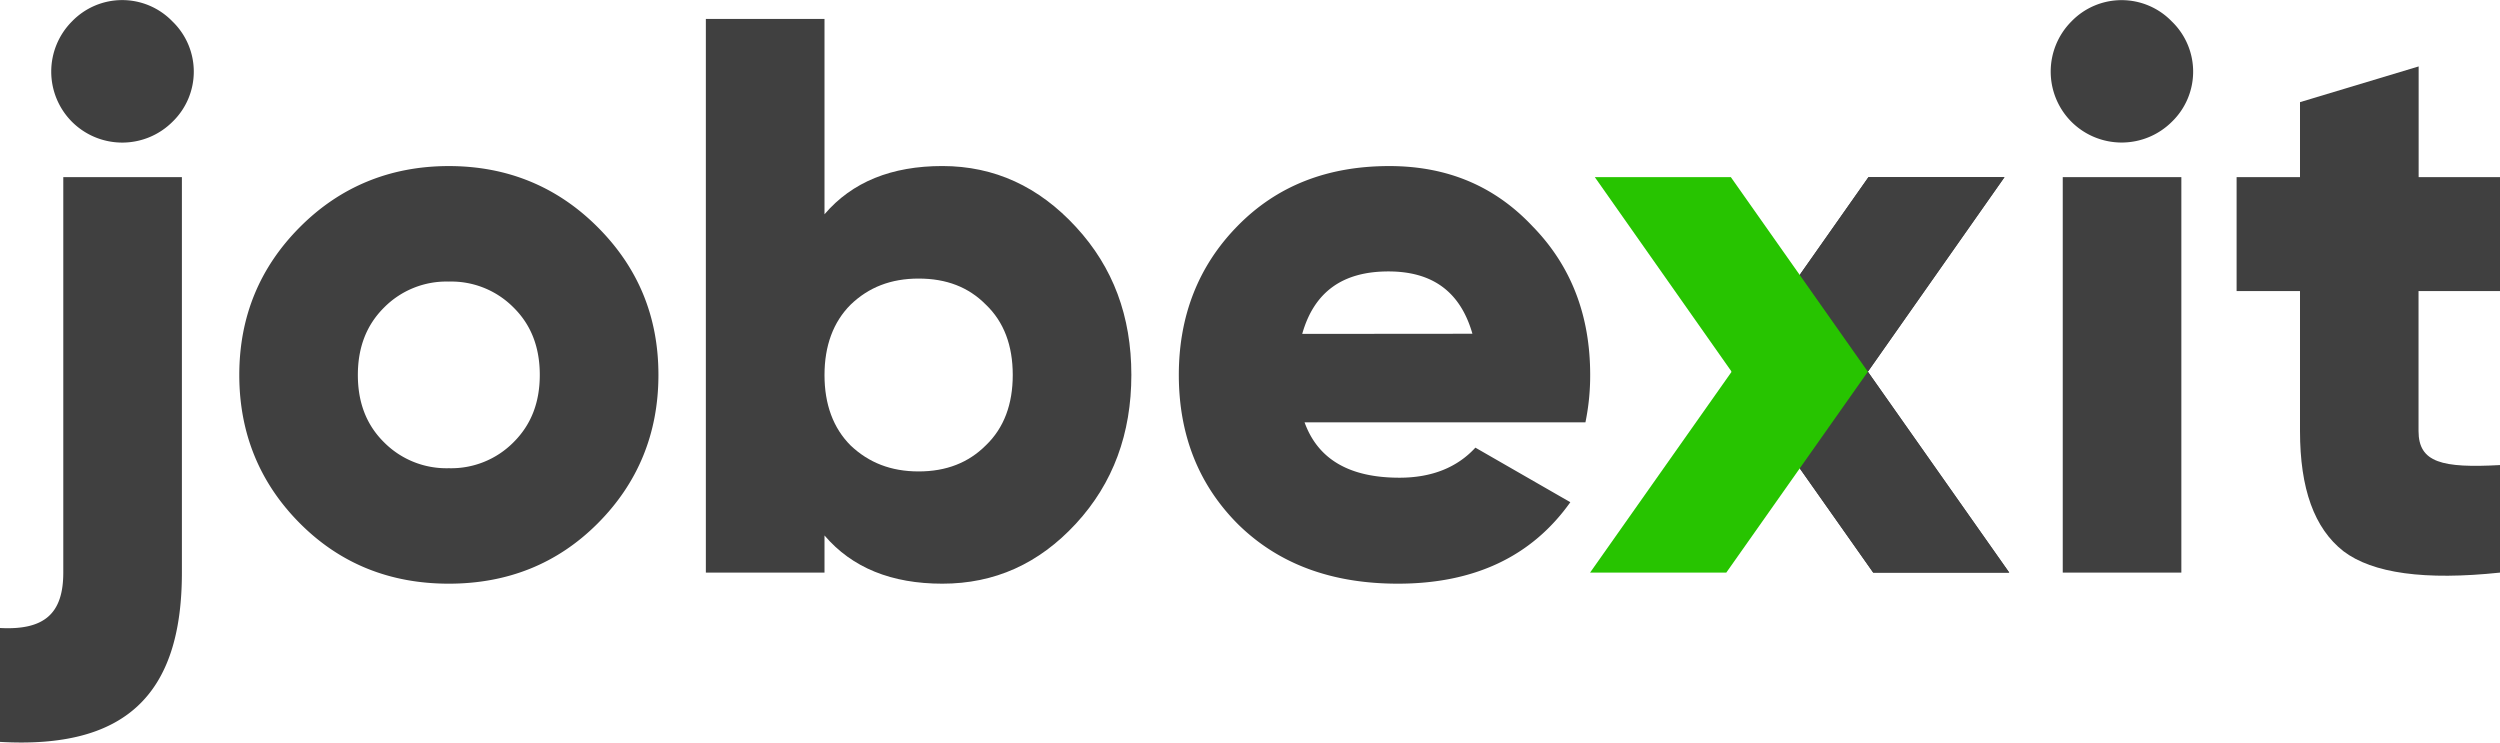 <svg xmlns="http://www.w3.org/2000/svg" width="700" height="207.9" viewBox="0 0 700 207.9">
  <g id="Calque_2" data-name="Calque 2">
    <g>
      <g>
        <path d="M17.72,49.6H50.93V160.33c0,34.55-16.16,49.39-50.93,47.4V175.84c12.4.66,17.72-4,17.72-15.51Zm2.43-15.5A19.91,19.91,0,0,1,20.15,6,19.54,19.54,0,0,1,48.28,6a19.52,19.52,0,0,1,0,28.12A19.92,19.92,0,0,1,20.15,34.1Z" style="fill: #404040"/>
        <path d="M125.67,163.43c-16.39,0-30.34-5.53-41.63-16.83S67,121.36,67,105,72.74,74.85,84,63.56,109.28,46.5,125.67,46.5,156,52.26,167.31,63.56s17.05,25,17.05,41.41-5.76,30.34-17.05,41.63S142.06,163.43,125.67,163.43Zm0-32.33a24.54,24.54,0,0,0,18.16-7.31c4.88-4.87,7.31-11.07,7.31-18.82s-2.43-14-7.31-18.83a24.53,24.53,0,0,0-18.16-7.3,24.56,24.56,0,0,0-18.16,7.3C102.64,91,100.2,97.22,100.2,105s2.44,14,7.31,18.82A24.57,24.57,0,0,0,125.67,131.1Z" style="fill: #404040"/>
        <path d="M301.28,63.56c10.41,11.29,15.5,25,15.5,41.41s-5.09,30.34-15.5,41.63-22.81,16.83-37.42,16.83c-14.18,0-25.25-4.42-33-13.5v10.4H197.64V5.31h33.22V60c7.75-9.08,18.82-13.51,33-13.51C278.47,46.5,290.88,52.26,301.28,63.56ZM257.22,132c7.75,0,13.95-2.44,18.82-7.31,5.09-4.87,7.53-11.52,7.53-19.71S281.13,90.13,276,85.26C271.17,80.39,265,78,257.22,78s-14,2.44-19.05,7.31c-4.87,4.87-7.31,11.52-7.31,19.71s2.44,14.84,7.31,19.71C243.26,129.55,249.46,132,257.22,132Z" style="fill: #404040"/>
        <path d="M365.28,118.26c3.76,10.4,12.62,15.5,26.57,15.5,9.08,0,16.17-2.88,21.26-8.42l26.58,15.28c-10.85,15.28-27,22.81-48.28,22.81-18.6,0-33.44-5.53-44.73-16.61q-16.6-16.6-16.61-41.85c0-16.61,5.54-30.56,16.39-41.64C357.53,52,371.7,46.5,389,46.5c16.16,0,29.45,5.54,40.08,16.83,10.85,11.08,16.17,25,16.17,41.64a64.82,64.82,0,0,1-1.33,13.29Zm47-24.81C408.91,81.72,401.15,76,388.75,76c-12.84,0-20.81,5.76-24.13,17.49Z" style="fill: #404040"/>
        <path d="M580,34.1A19.91,19.91,0,0,1,580,6,19.54,19.54,0,0,1,608.1,6a19.52,19.52,0,0,1,0,28.12A19.92,19.92,0,0,1,580,34.1Zm-2.43,126.23V49.6h33.21V160.33Z" style="fill: #404040"/>
        <path d="M700,81.49H677.19v39.2c0,8.86,6.64,10.41,22.81,9.53v30.11q-31.56,3.33-43.85-6C648,147.93,644,136.86,644,120.69V81.49H626.25V49.6H644v-21l33.22-10v31H700Z" style="fill: #404040"/>
      </g>
      <path d="M562.59,160.33H524.5l-39.64-56.25L523.17,49.6h38.09L523,104.08Z" style="fill: #404040"/>
      <path d="M562.59,160.33H524.5l-39.64-56.25H523Z" style="fill: #404040"/>
      <path d="M484.86,104.08,523.17,49.6h38.09L523,104.08Z" style="fill: #404040"/>
      <path d="M523,104.08l-39.64,56.25H445.22l39.64-56.25L446.55,49.6h38.09L523,104.08" style="fill: #27c400"/>
    </g>
  </g>
</svg>
